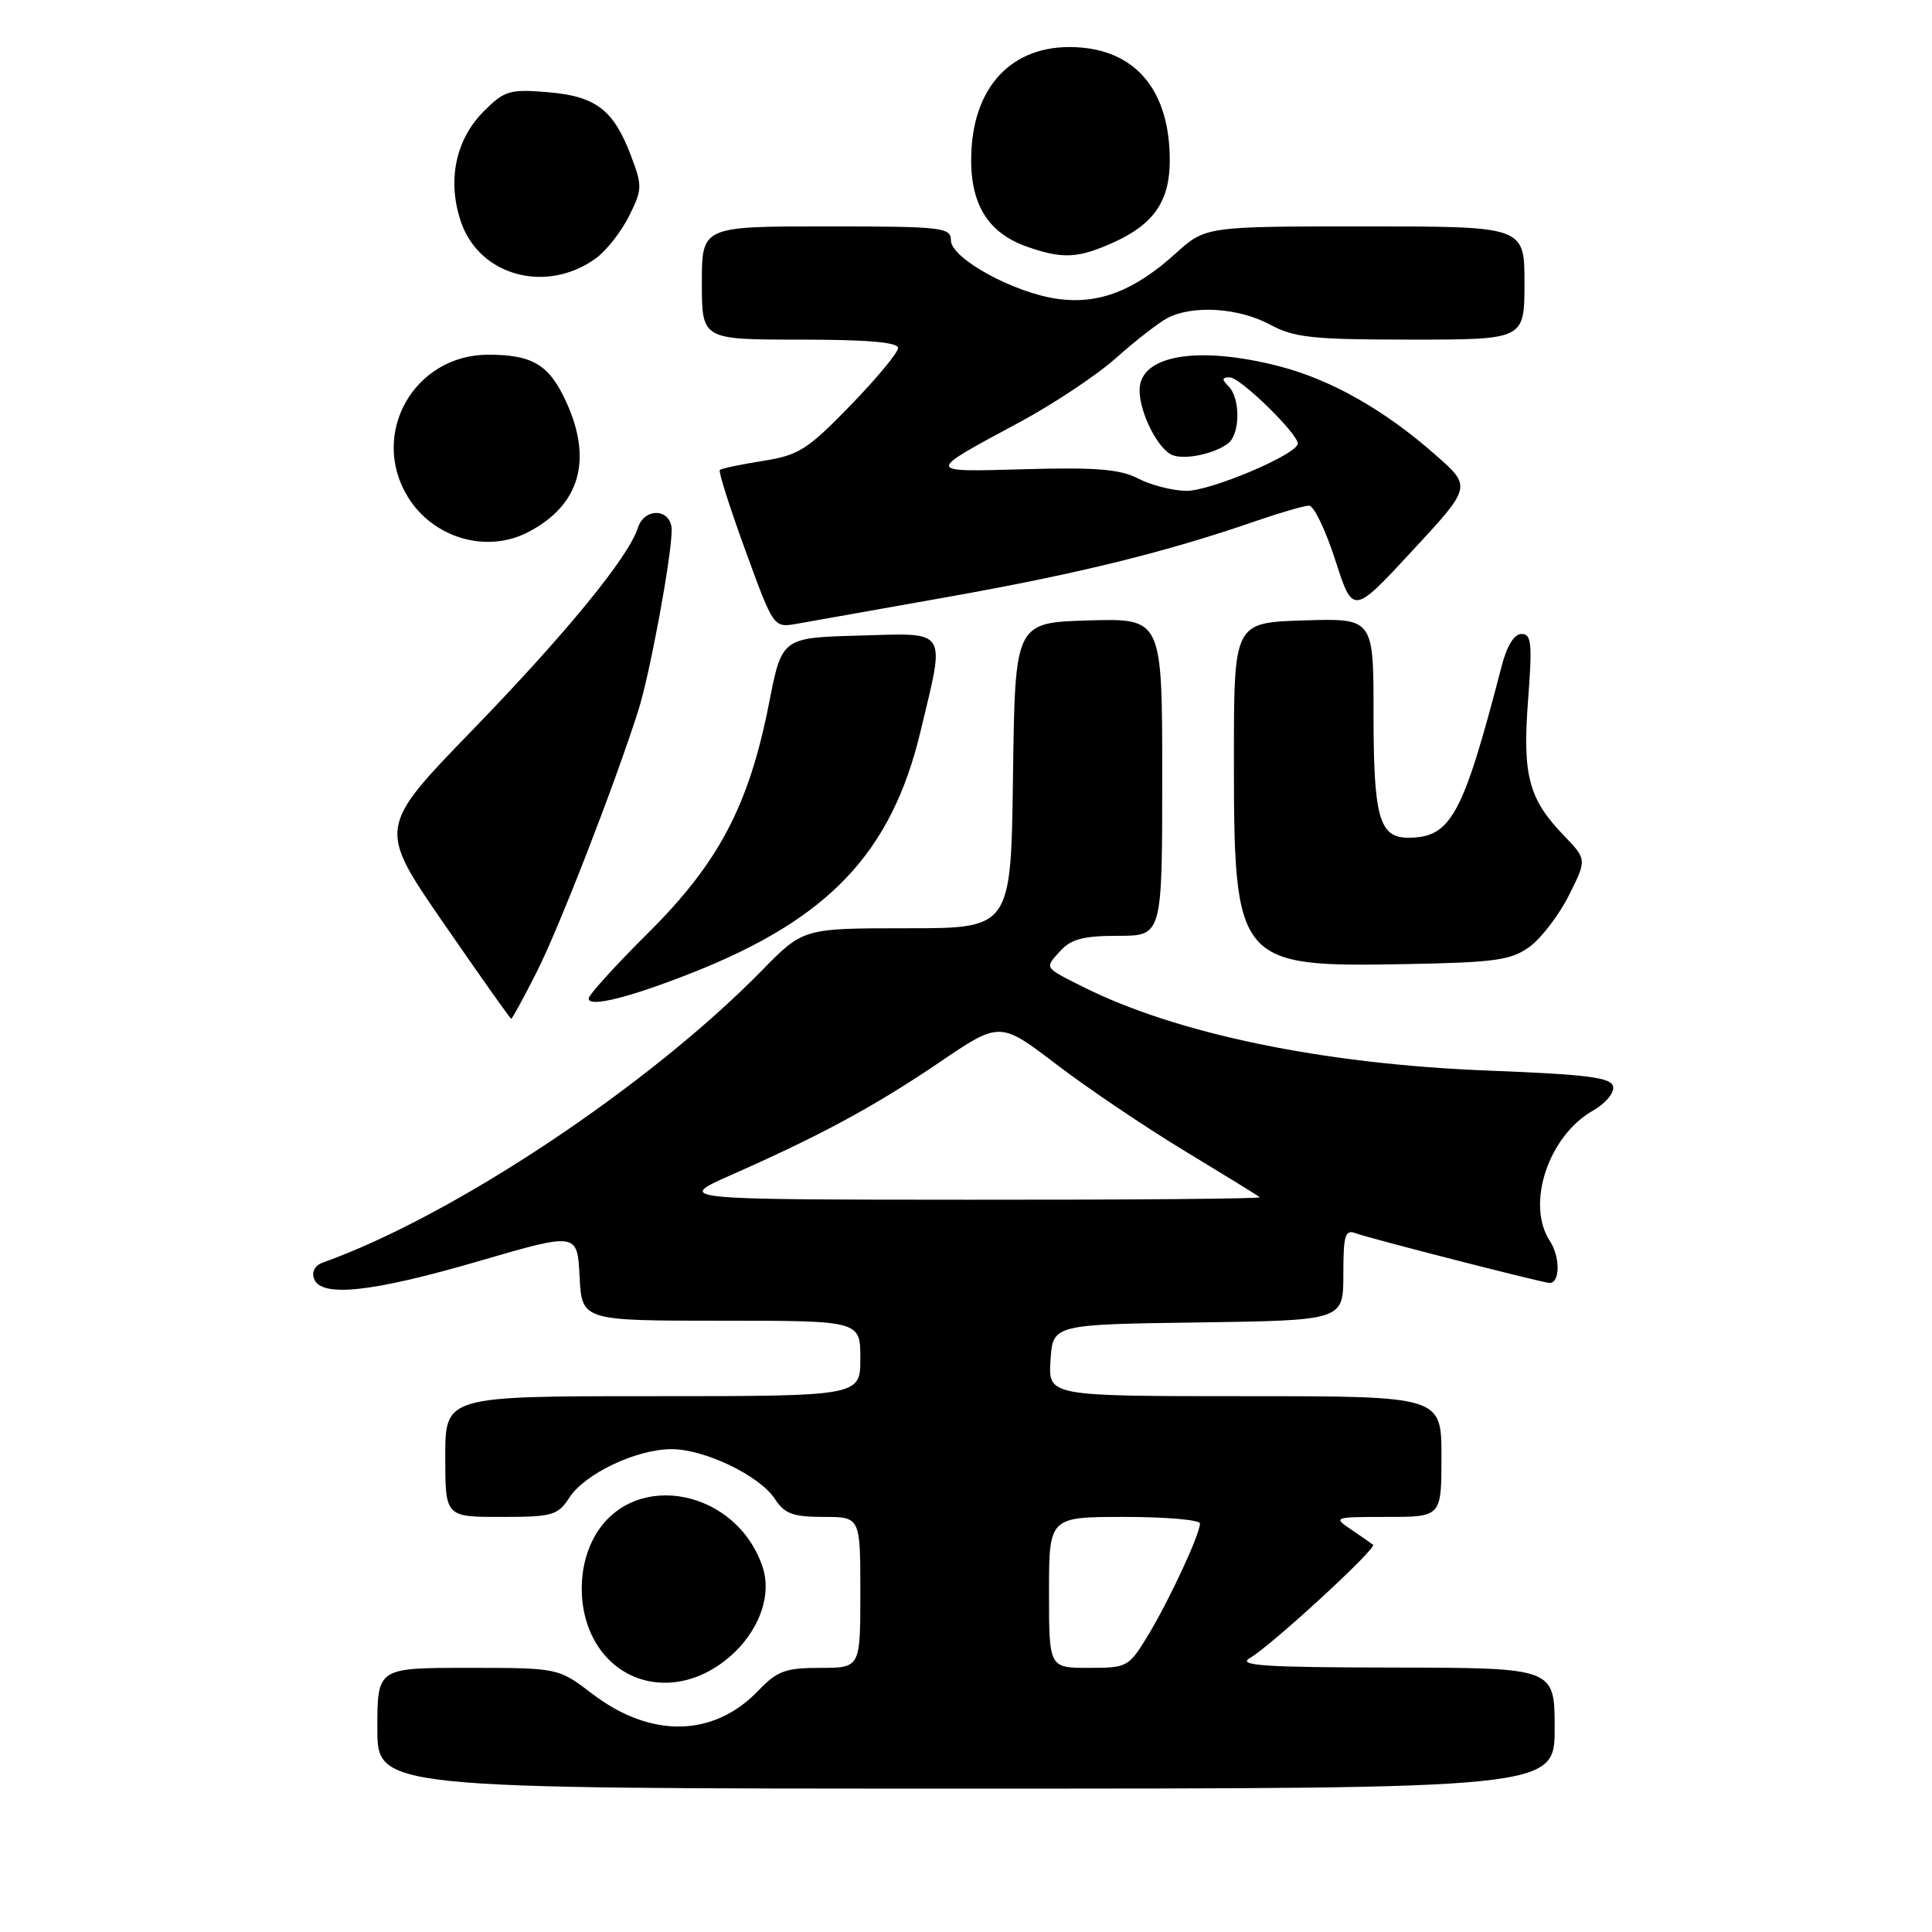 <?xml version="1.0" encoding="UTF-8" standalone="no"?>
<!DOCTYPE svg PUBLIC "-//W3C//DTD SVG 1.1//EN" "http://www.w3.org/Graphics/SVG/1.1/DTD/svg11.dtd" >
<svg xmlns="http://www.w3.org/2000/svg" xmlns:xlink="http://www.w3.org/1999/xlink" version="1.1" viewBox="0 0 256 256">
 <g >
 <path fill="currentColor"
d=" M 206.00 229.00 C 206.00 221.00 206.00 221.00 184.75 220.96 C 167.58 220.94 163.90 220.70 165.60 219.71 C 168.41 218.10 182.49 205.14 181.94 204.69 C 181.70 204.50 180.39 203.59 179.03 202.67 C 176.61 201.04 176.71 201.00 183.78 201.00 C 191.00 201.00 191.00 201.00 191.00 193.00 C 191.00 185.00 191.00 185.00 164.95 185.00 C 138.89 185.00 138.89 185.00 139.20 180.25 C 139.50 175.50 139.50 175.50 158.75 175.23 C 178.00 174.96 178.00 174.96 178.00 168.87 C 178.00 163.66 178.23 162.88 179.63 163.41 C 181.28 164.05 204.51 170.00 205.33 170.00 C 206.73 170.00 206.75 166.55 205.36 164.43 C 202.17 159.55 205.17 150.50 211.10 147.15 C 212.71 146.24 213.90 144.82 213.75 144.00 C 213.53 142.77 210.51 142.38 196.99 141.85 C 175.25 140.99 155.88 136.97 143.50 130.76 C 138.28 128.14 138.40 128.32 140.49 126.01 C 141.92 124.43 143.57 124.00 148.15 124.00 C 154.00 124.00 154.00 124.00 154.00 102.96 C 154.00 81.93 154.00 81.93 144.25 82.21 C 134.50 82.50 134.50 82.50 134.23 102.75 C 133.96 123.00 133.96 123.00 120.20 123.00 C 106.43 123.00 106.43 123.00 100.97 128.58 C 85.96 143.90 60.11 161.10 42.77 167.30 C 41.71 167.68 41.27 168.53 41.62 169.46 C 42.58 171.96 49.32 171.23 63.50 167.09 C 76.50 163.30 76.50 163.30 76.80 169.15 C 77.10 175.00 77.10 175.00 95.55 175.00 C 114.00 175.00 114.00 175.00 114.00 180.00 C 114.00 185.00 114.00 185.00 86.50 185.00 C 59.00 185.00 59.00 185.00 59.00 193.00 C 59.00 201.00 59.00 201.00 66.38 201.00 C 73.22 201.00 73.90 200.81 75.46 198.42 C 77.53 195.26 84.29 192.05 88.93 192.02 C 93.30 191.99 100.64 195.51 102.67 198.61 C 103.96 200.59 105.07 201.00 109.12 201.00 C 114.00 201.00 114.00 201.00 114.00 211.00 C 114.00 221.00 114.00 221.00 108.69 221.00 C 104.08 221.00 102.99 221.40 100.48 224.02 C 94.56 230.20 86.25 230.36 78.51 224.46 C 73.98 221.00 73.98 221.00 61.99 221.00 C 50.00 221.00 50.00 221.00 50.00 229.00 C 50.00 237.00 50.00 237.00 128.00 237.00 C 206.00 237.00 206.00 237.00 206.00 229.00 Z  M 95.10 220.74 C 99.97 217.49 102.48 211.99 101.06 207.67 C 97.67 197.41 84.21 194.69 79.00 203.23 C 76.44 207.43 76.44 213.57 79.01 217.78 C 82.40 223.34 89.29 224.61 95.10 220.74 Z  M 71.14 128.75 C 74.10 122.89 81.47 103.93 84.58 94.14 C 86.12 89.30 88.99 73.77 89.00 70.25 C 89.00 67.38 85.40 67.15 84.51 69.97 C 83.29 73.81 75.02 83.92 62.63 96.71 C 50.06 109.68 50.06 109.68 58.78 122.33 C 63.58 129.29 67.61 134.99 67.74 134.99 C 67.87 135.00 69.40 132.19 71.14 128.75 Z  M 91.76 128.88 C 109.83 121.74 118.12 112.98 121.96 96.97 C 125.28 83.11 125.77 83.88 113.80 84.22 C 103.60 84.50 103.60 84.50 101.89 93.24 C 99.23 106.73 95.24 114.31 85.92 123.58 C 81.56 127.91 78.00 131.84 78.00 132.31 C 78.00 133.53 83.40 132.19 91.76 128.88 Z  M 202.68 125.45 C 204.23 124.32 206.57 121.25 207.89 118.64 C 210.27 113.88 210.27 113.88 207.20 110.69 C 202.55 105.87 201.72 102.73 202.48 92.75 C 203.05 85.26 202.93 84.00 201.61 84.00 C 200.65 84.00 199.67 85.57 198.98 88.25 C 193.84 108.08 192.26 111.00 186.60 111.00 C 182.75 111.00 182.00 108.32 182.00 94.53 C 182.00 81.92 182.00 81.92 172.75 82.21 C 163.50 82.50 163.50 82.50 163.50 100.50 C 163.50 127.69 163.89 128.16 186.18 127.75 C 198.16 127.53 200.21 127.24 202.68 125.45 Z  M 125.93 79.04 C 143.01 75.99 154.60 73.13 166.41 69.04 C 169.66 67.92 172.83 67.00 173.46 67.00 C 174.09 67.00 175.66 70.26 176.94 74.24 C 179.27 81.48 179.27 81.48 187.13 72.99 C 195.00 64.50 195.00 64.50 190.26 60.32 C 183.50 54.35 176.41 50.32 169.54 48.54 C 158.69 45.74 151.00 47.05 151.00 51.71 C 151.00 54.72 153.47 59.58 155.37 60.31 C 157.06 60.96 160.97 60.12 162.75 58.73 C 164.34 57.49 164.37 52.77 162.80 51.20 C 161.87 50.27 161.90 50.00 162.95 50.00 C 164.34 50.00 172.03 57.51 171.96 58.79 C 171.87 60.22 160.40 65.07 157.20 65.04 C 155.39 65.02 152.52 64.29 150.84 63.42 C 148.43 62.17 145.27 61.91 135.87 62.17 C 122.50 62.54 122.52 62.72 135.09 55.95 C 139.61 53.52 145.38 49.68 147.90 47.42 C 150.43 45.16 153.48 42.79 154.68 42.15 C 158.02 40.39 164.11 40.77 168.26 43.00 C 171.52 44.75 173.90 45.00 187.00 45.00 C 202.00 45.00 202.00 45.00 202.00 37.50 C 202.00 30.00 202.00 30.00 180.87 30.00 C 159.74 30.00 159.74 30.00 155.76 33.60 C 150.29 38.54 145.59 40.35 140.17 39.61 C 134.34 38.81 126.00 34.24 126.00 31.84 C 126.00 30.13 124.86 30.00 109.50 30.00 C 93.00 30.00 93.00 30.00 93.00 37.50 C 93.00 45.00 93.00 45.00 106.00 45.00 C 114.86 45.00 119.00 45.35 119.00 46.11 C 119.00 46.72 116.15 50.15 112.68 53.73 C 106.98 59.60 105.83 60.33 101.05 61.08 C 98.13 61.54 95.58 62.08 95.38 62.28 C 95.18 62.48 96.70 67.27 98.76 72.91 C 102.49 83.15 102.51 83.18 105.50 82.67 C 107.15 82.38 116.34 80.75 125.93 79.04 Z  M 69.96 70.52 C 76.79 66.99 78.56 61.02 75.06 53.33 C 72.80 48.34 70.60 47.00 64.70 47.00 C 54.88 47.00 48.94 57.46 54.02 65.81 C 57.37 71.29 64.43 73.38 69.96 70.52 Z  M 78.98 34.21 C 80.36 33.20 82.34 30.68 83.36 28.62 C 85.12 25.08 85.13 24.64 83.58 20.56 C 81.27 14.51 78.93 12.74 72.53 12.21 C 67.54 11.80 66.84 12.01 64.12 14.73 C 60.34 18.50 59.22 24.00 61.10 29.45 C 63.57 36.60 72.46 38.97 78.98 34.21 Z  M 147.62 32.09 C 152.91 29.68 155.00 26.62 155.00 21.25 C 155.00 12.30 150.80 6.95 143.26 6.30 C 134.63 5.56 129.03 10.95 128.70 20.33 C 128.46 26.91 130.82 30.84 136.09 32.69 C 140.82 34.35 142.87 34.24 147.62 32.09 Z  M 139.00 211.00 C 139.00 201.00 139.00 201.00 149.00 201.00 C 154.50 201.00 159.00 201.39 159.00 201.87 C 159.00 203.29 154.99 211.93 152.15 216.64 C 149.57 220.90 149.39 221.00 144.26 221.00 C 139.00 221.00 139.00 221.00 139.00 211.00 Z  M 97.00 155.64 C 108.78 150.43 115.87 146.60 124.50 140.75 C 132.49 135.33 132.49 135.33 140.00 141.05 C 144.12 144.20 151.78 149.36 157.00 152.52 C 162.22 155.68 166.69 158.43 166.92 158.64 C 167.15 158.84 149.82 158.99 128.42 158.97 C 89.50 158.95 89.50 158.95 97.00 155.64 Z "/>
</g>
</svg>